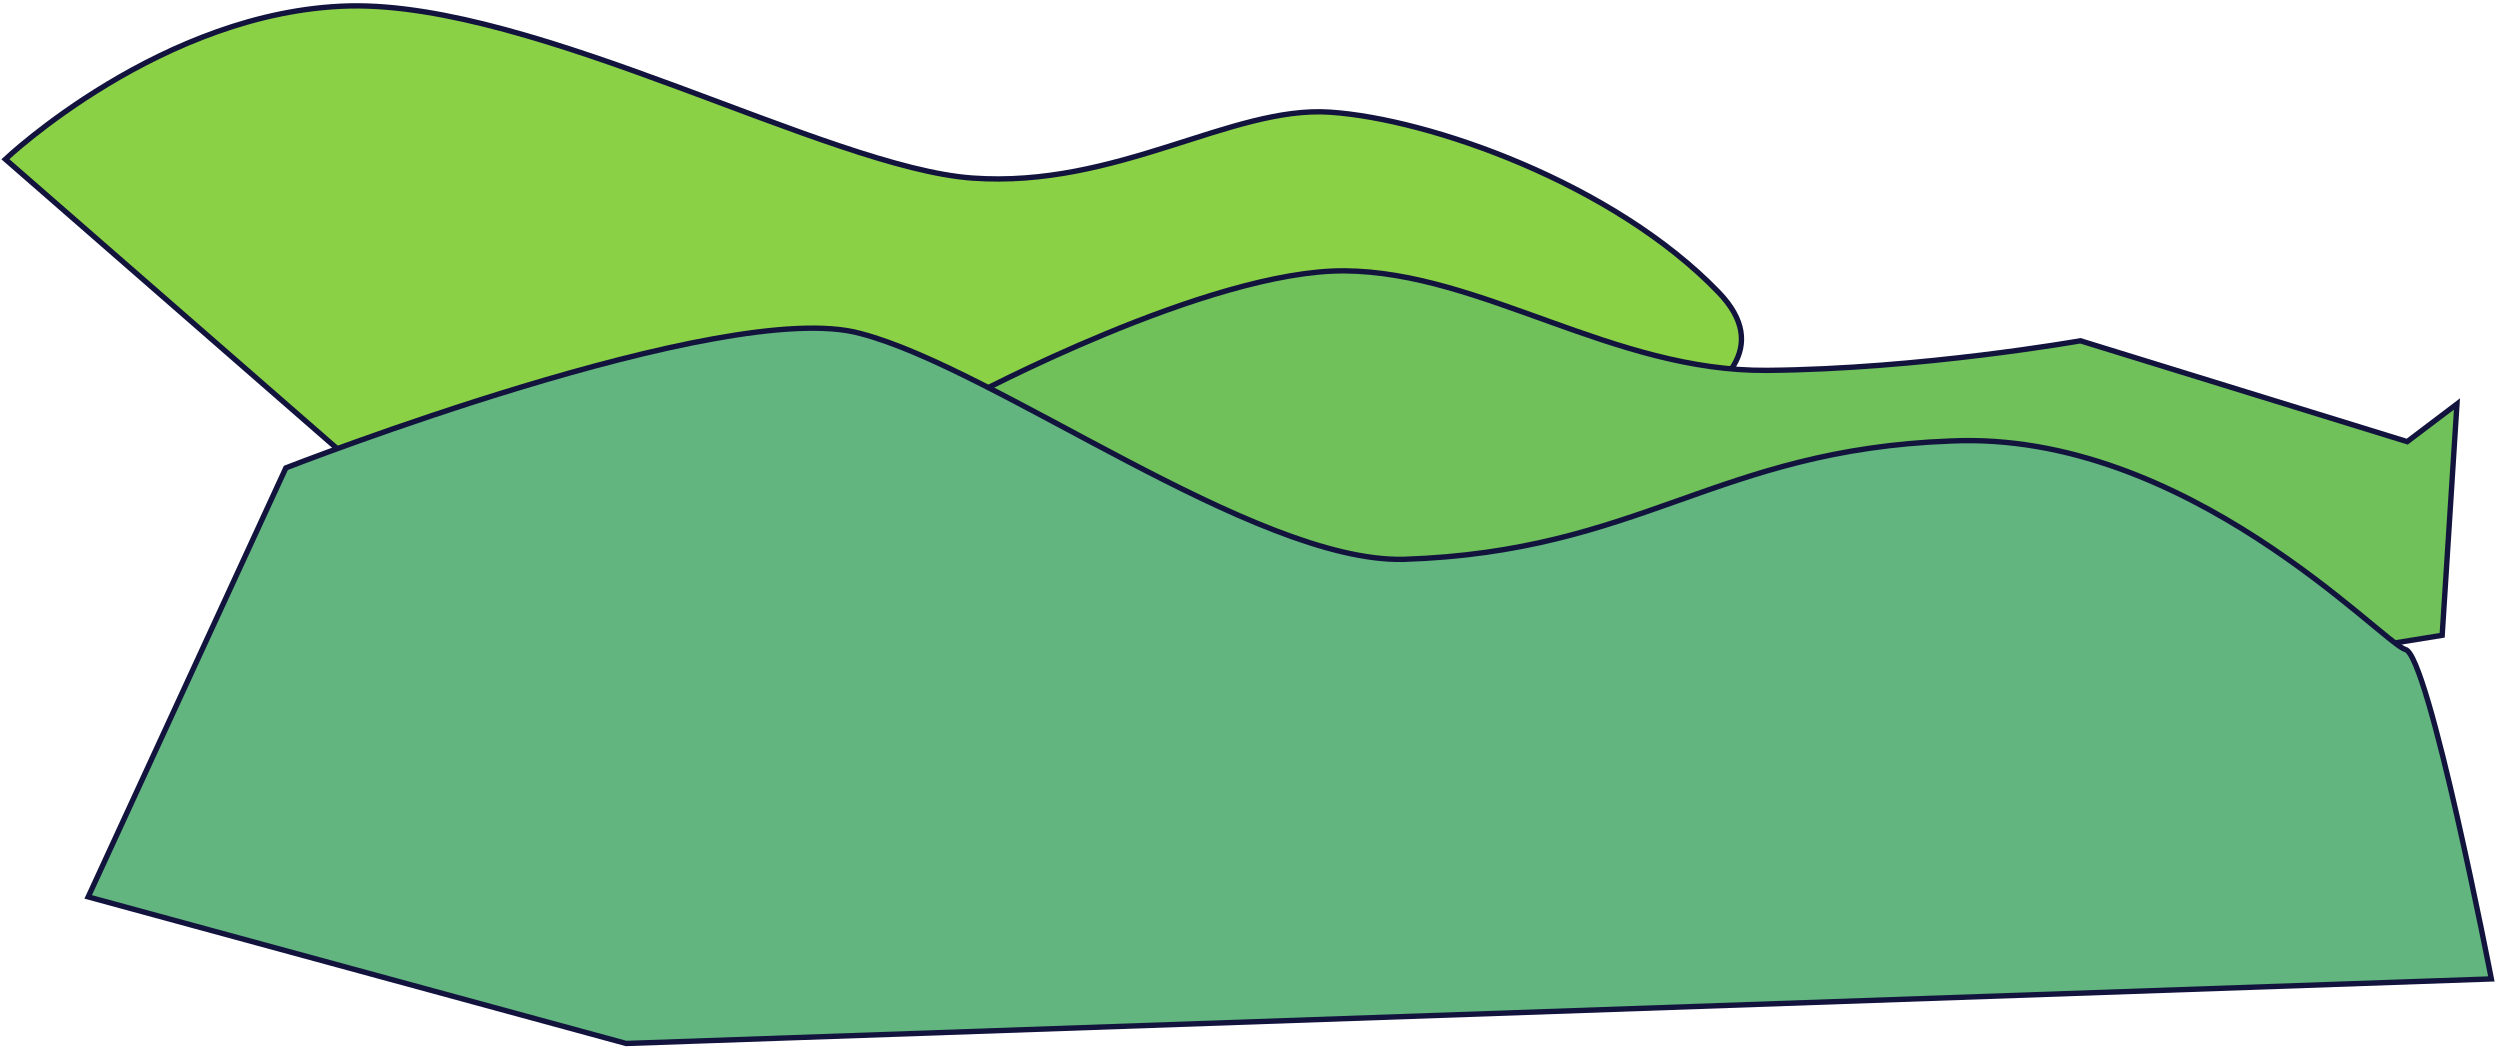 <svg 
 xmlns="http://www.w3.org/2000/svg"
 xmlns:xlink="http://www.w3.org/1999/xlink"
 width="1859px" height="782px">
<path fill-rule="evenodd"  stroke="rgb(18, 20, 62)" stroke-width="4px" stroke-linecap="butt" stroke-linejoin="miter" fill="rgb(139, 209, 70)"
 d="M3.999,118.406 C3.999,118.406 120.824,7.755 260.0,4.406 C399.175,1.57 615.746,124.671 722.999,132.406 C830.253,140.140 915.83,78.471 989.0,83.406 C1062.916,88.340 1199.877,136.291 1277.999,217.406 C1356.122,298.521 1139.0,345.406 1139.0,345.406 L780.0,382.406 L324.999,398.406 L3.999,118.406 Z"/>
<path fill-rule="evenodd"  stroke="rgb(18, 20, 62)" stroke-width="4px" stroke-linecap="butt" stroke-linejoin="miter" fill="rgb(112, 193, 90)"
 d="M720.999,295.406 C720.999,295.406 898.734,200.594 1000.0,201.406 C1101.390,202.218 1199.453,276.381 1314.0,275.406 C1428.546,274.430 1546.999,253.406 1546.999,253.406 L1790.0,328.406 L1827.0,300.406 L1816.0,472.406 L1469.0,528.406 L881.0,493.406 L720.999,295.406 Z"/>
<path fill-rule="evenodd"  stroke="rgb(18, 20, 62)" stroke-width="4px" stroke-linecap="butt" stroke-linejoin="miter" fill="rgb(98, 181, 126)"
 d="M212.578,347.93 C212.578,347.93 539.180,220.367 639.578,247.93 C739.975,273.820 932.501,418.196 1043.578,415.93 C1220.694,410.145 1275.801,334.411 1450.578,327.93 C1625.355,319.776 1771.438,477.904 1788.578,482.93 C1805.718,486.282 1852.578,727.93 1852.578,727.93 L465.578,775.93 L65.578,666.93 L212.578,347.93 Z"/>
</svg>